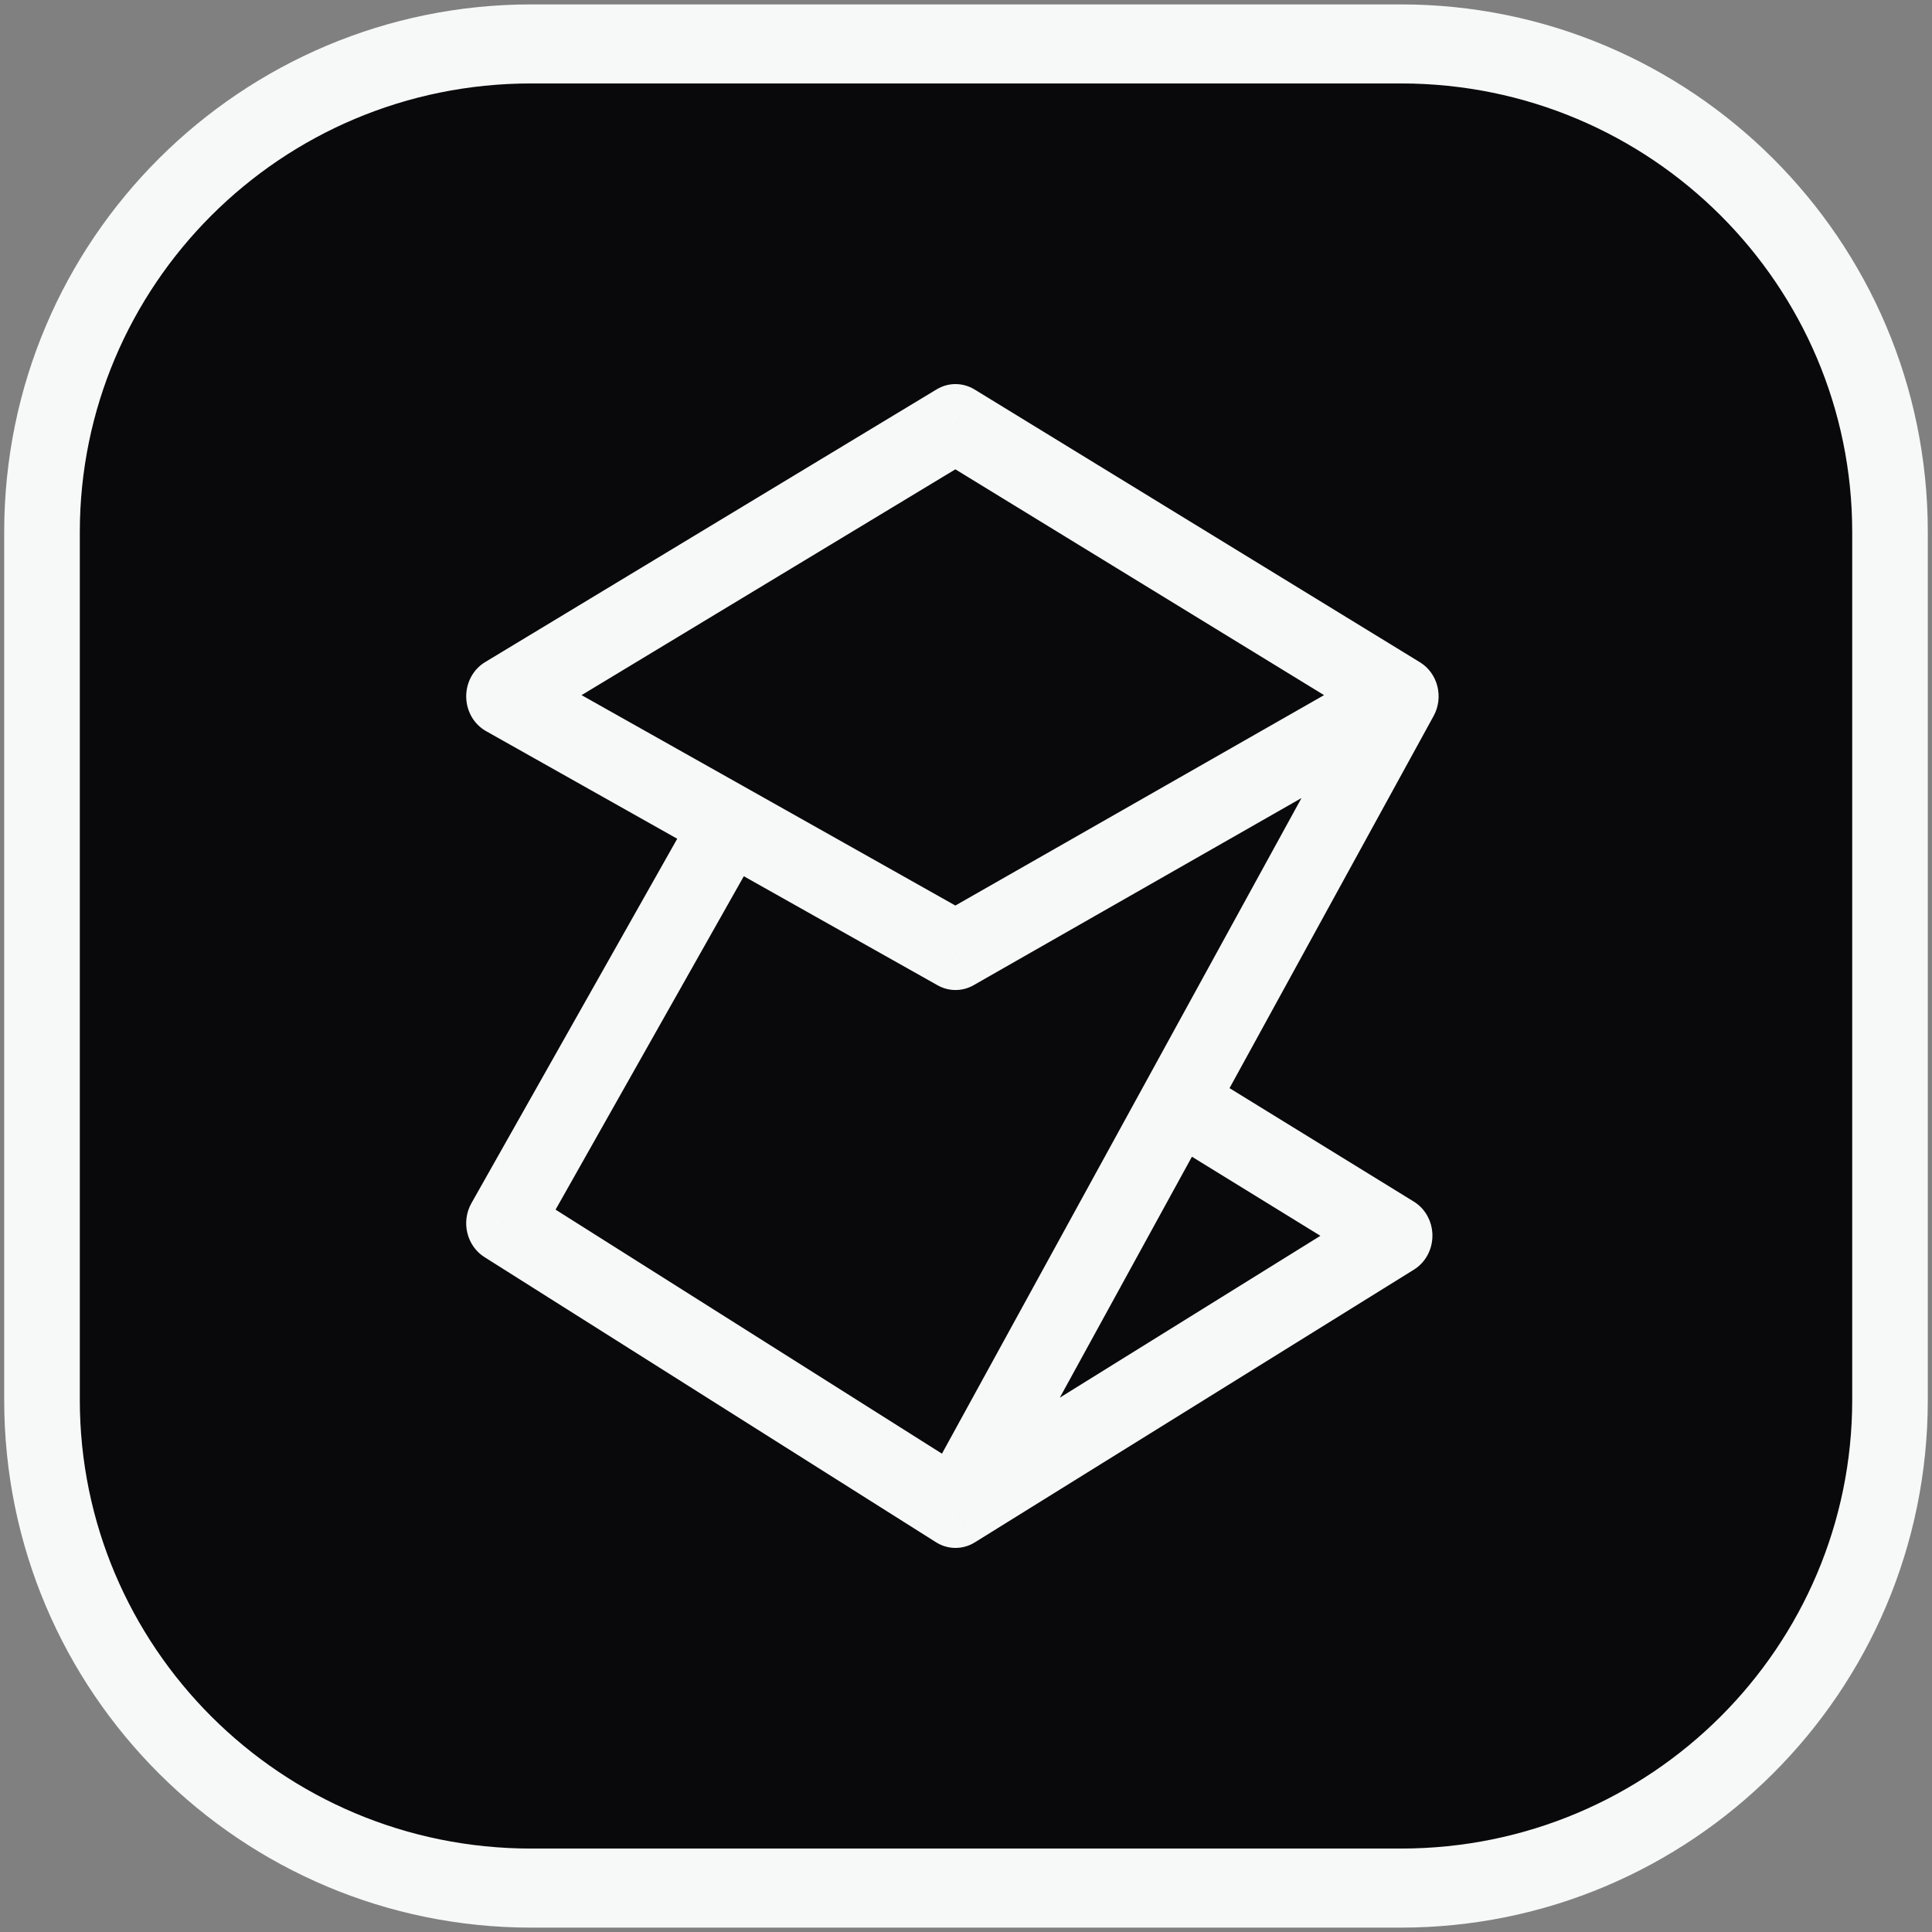 <svg width="64" height="64" viewBox="0 0 64 64" fill="none" xmlns="http://www.w3.org/2000/svg">
<rect x="0" y="0" width="64" height="64" fill="#808080" stroke="none"/>
<g clip-path="url(#clip0_1005_3497)">
<path d="M46.404 1.454H17.596C8.646 1.454 1.391 8.694 1.391 17.625V46.374C1.391 55.305 8.646 62.545 17.596 62.545H46.404C55.353 62.545 62.608 55.305 62.608 46.374V17.625C62.608 8.694 55.353 1.454 46.404 1.454Z" fill="#09090B"/>
<path d="M31.652 14.032L16.696 23.067L24.174 27.277L16.696 40.522L31.652 49.968L46.199 40.933L39.029 36.518L46.404 23.067L31.652 14.032Z" fill="#09090B"/>
<path d="M46.404 23.067L47.49 23.718C47.832 23.095 47.63 22.301 47.037 21.938L46.404 23.067ZM31.652 31.487L31.059 32.639C31.431 32.849 31.881 32.848 32.252 32.636L31.652 31.487ZM16.696 23.067L16.069 21.934C15.676 22.171 15.437 22.613 15.444 23.087C15.45 23.562 15.702 23.995 16.102 24.22L16.696 23.067ZM31.652 14.032L32.285 12.903C31.897 12.665 31.416 12.663 31.026 12.899L31.652 14.032ZM31.652 49.968L31.005 51.088C31.4 51.338 31.895 51.34 32.292 51.093L31.652 49.968ZM16.696 40.522L15.617 39.856C15.268 40.475 15.46 41.271 16.048 41.643L16.696 40.522ZM46.199 40.933L46.839 42.058C47.219 41.822 47.452 41.393 47.451 40.93C47.45 40.467 47.216 40.039 46.835 39.805L46.199 40.933ZM17.596 2.764H46.404V0.146H17.596V2.764ZM46.404 2.764C54.718 2.764 61.357 9.474 61.357 17.626H63.861C63.861 7.915 55.99 0.146 46.404 0.146V2.764ZM61.357 17.626V46.374H63.861V17.626H61.357ZM61.357 46.374C61.357 54.526 54.718 61.236 46.404 61.236V63.855C55.99 63.855 63.861 56.085 63.861 46.374H61.357ZM46.404 61.236H17.596V63.855H46.404V61.236ZM17.596 61.236C9.282 61.236 2.644 54.526 2.644 46.374H0.139C0.139 56.085 8.01 63.855 17.596 63.855V61.236ZM2.644 46.374V17.626H0.139V46.374H2.644ZM2.644 17.626C2.644 9.474 9.282 2.764 17.596 2.764V0.146C8.01 0.146 0.139 7.915 0.139 17.626H2.644ZM45.804 21.918L31.052 30.337L32.252 32.636L47.004 24.216L45.804 21.918ZM17.322 24.201L32.279 15.166L31.026 12.899L16.069 21.934L17.322 24.201ZM31.019 15.162L45.771 24.197L47.037 21.938L32.285 12.903L31.019 15.162ZM32.3 48.847L17.343 39.401L16.048 41.643L31.005 51.088L32.3 48.847ZM32.246 30.334L24.768 26.124L23.58 28.43L31.059 32.639L32.246 30.334ZM24.768 26.124L17.289 21.915L16.102 24.22L23.58 28.43L24.768 26.124ZM17.774 41.187L25.252 27.942L23.096 26.612L15.617 39.856L17.774 41.187ZM32.292 51.093L46.839 42.058L45.56 39.807L31.013 48.843L32.292 51.093ZM45.318 22.416L37.942 35.867L40.114 37.169L47.49 23.718L45.318 22.416ZM37.942 35.867L30.566 49.317L32.739 50.619L40.114 37.169L37.942 35.867ZM46.835 39.805L39.664 35.39L38.393 37.646L45.564 42.061L46.835 39.805Z" fill="#F7F8F8"/>
</g>
<defs>
<clipPath id="clip0_1005_3497">
<rect width="64" height="64" fill="white"/>
</clipPath>
</defs>
</svg>

